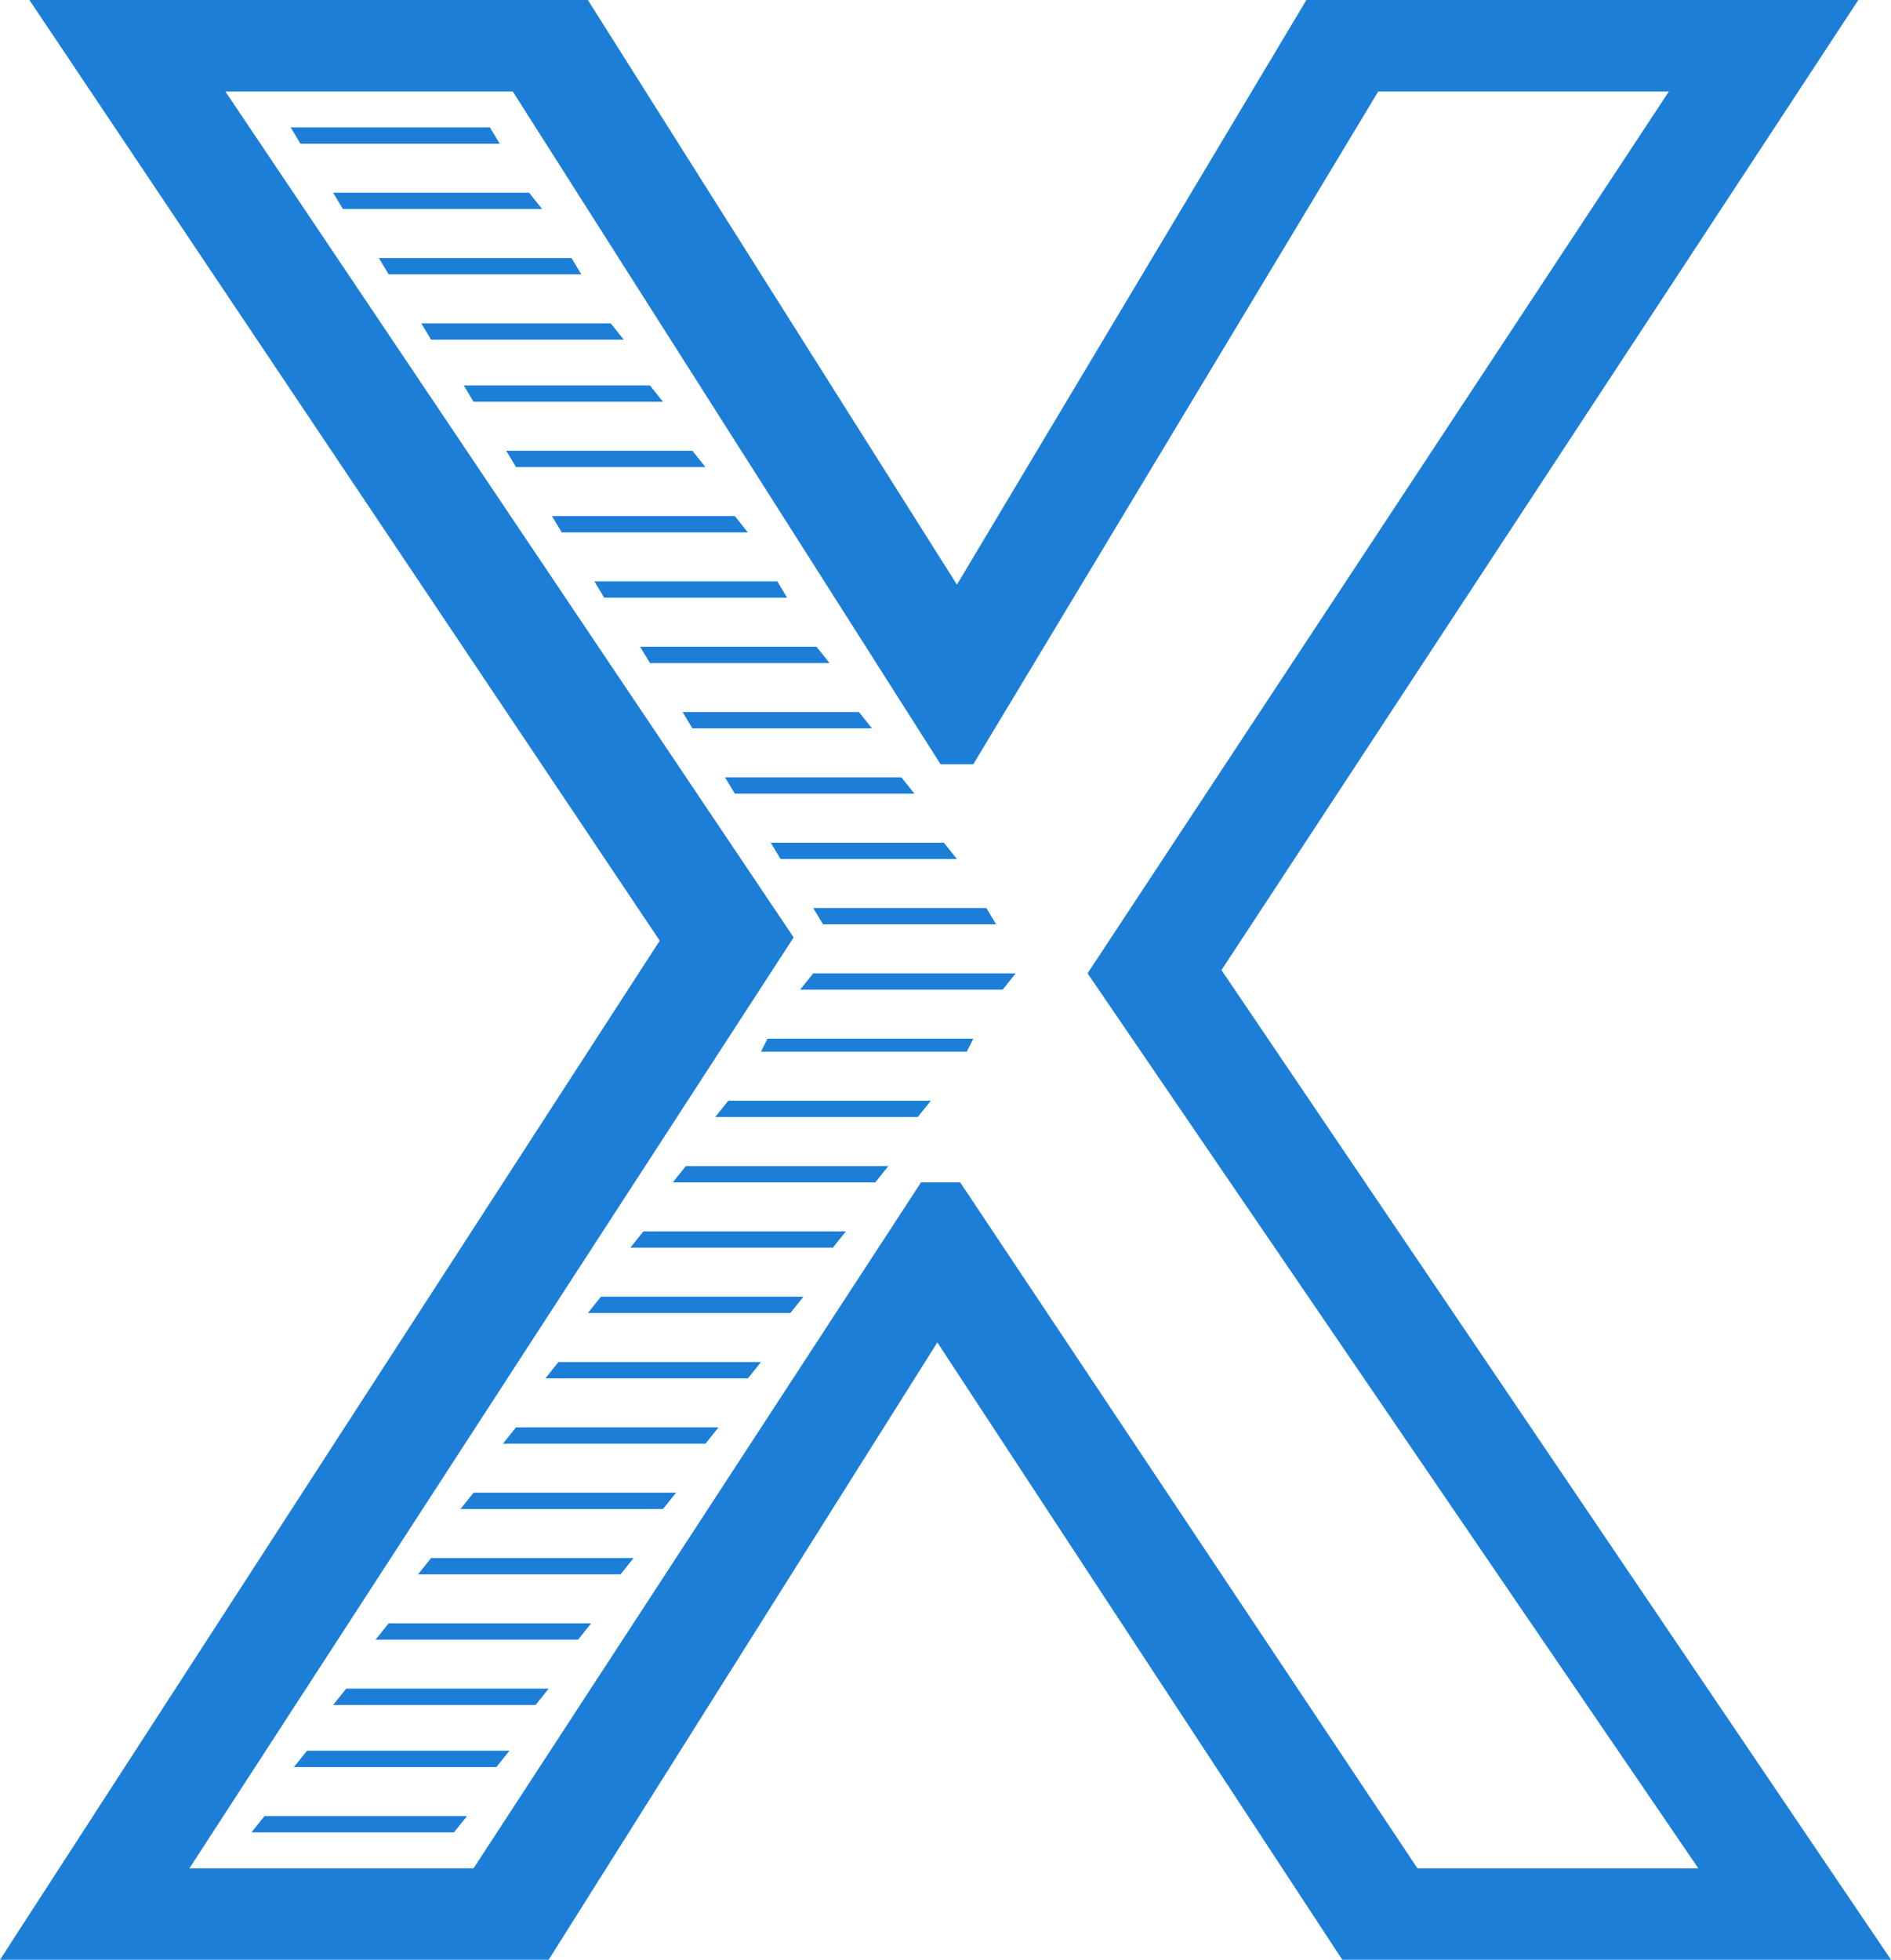 <svg xmlns="http://www.w3.org/2000/svg" viewBox="0 0 115.8 120"><defs><style>.cls-1{fill:#1c7ed6;}</style></defs><title>X</title><g id="Layer_2" data-name="Layer 2"><g id="Layer_1-2" data-name="Layer 1"><path class="cls-1" d="M40.4,57.6,1.8,0H36L58.6,35.8,80,0h33.8l-39,59.4,41,60.6H82.2L57.4,82.2,33.6,120H0ZM29,114.4l27.4-42h2.4l28,42H104L66.6,59.6l35.6-54H84.4L59.6,46.8h-2L31.4,5.6H13.8L48.6,57.4l-37,57Zm-12.8-3.2H28.6l-.8,1H15.4ZM17.8,7.8H30l.6,1H18.4Zm1,99.4H31.2l-.8,1H18Zm1.6-95.4h12l.8,1H21Zm.8,91.6H33.6l-.8,1H20.4Zm2.6-4H36.2l-.8,1H23Zm-.6-83.6H35l.6,1H23.8Zm3.2,79.6H38.8l-.8,1H25.6Zm-.6-75.6H37.4l.8,1H26.4ZM29,91.4H41.4l-.8,1H28.2Zm-.6-67.8H39.8l.8,1H29Zm3.2,63.8H44l-.8,1H30.8ZM31,27.6H42.4l.8,1H31.6Zm3.2,55.8H46.6l-.8,1H33.4Zm-.4-51.8H45l.8,1H34.4Zm3,47.8H49.2l-.8,1H36Zm-.4-43.8H47.6l.6,1H37Zm3,39.8H51.8l-.8,1H38.6Zm-.2-35.8H50l.8,1h-11ZM42,71.4H54.4l-.8,1H41.2Zm-.2-27.8H52.6l.8,1h-11Zm2.8,23.8H57l-.8,1H43.8Zm-.2-19.8H55.2l.8,1H45Zm2.6,16H59.6l-.4.8H46.6Zm.2-12H57.8l.8,1H47.8Zm2.6,8H62.2l-.8,1H49Zm0-4H60.4l.6,1H50.4Z"/></g></g></svg>